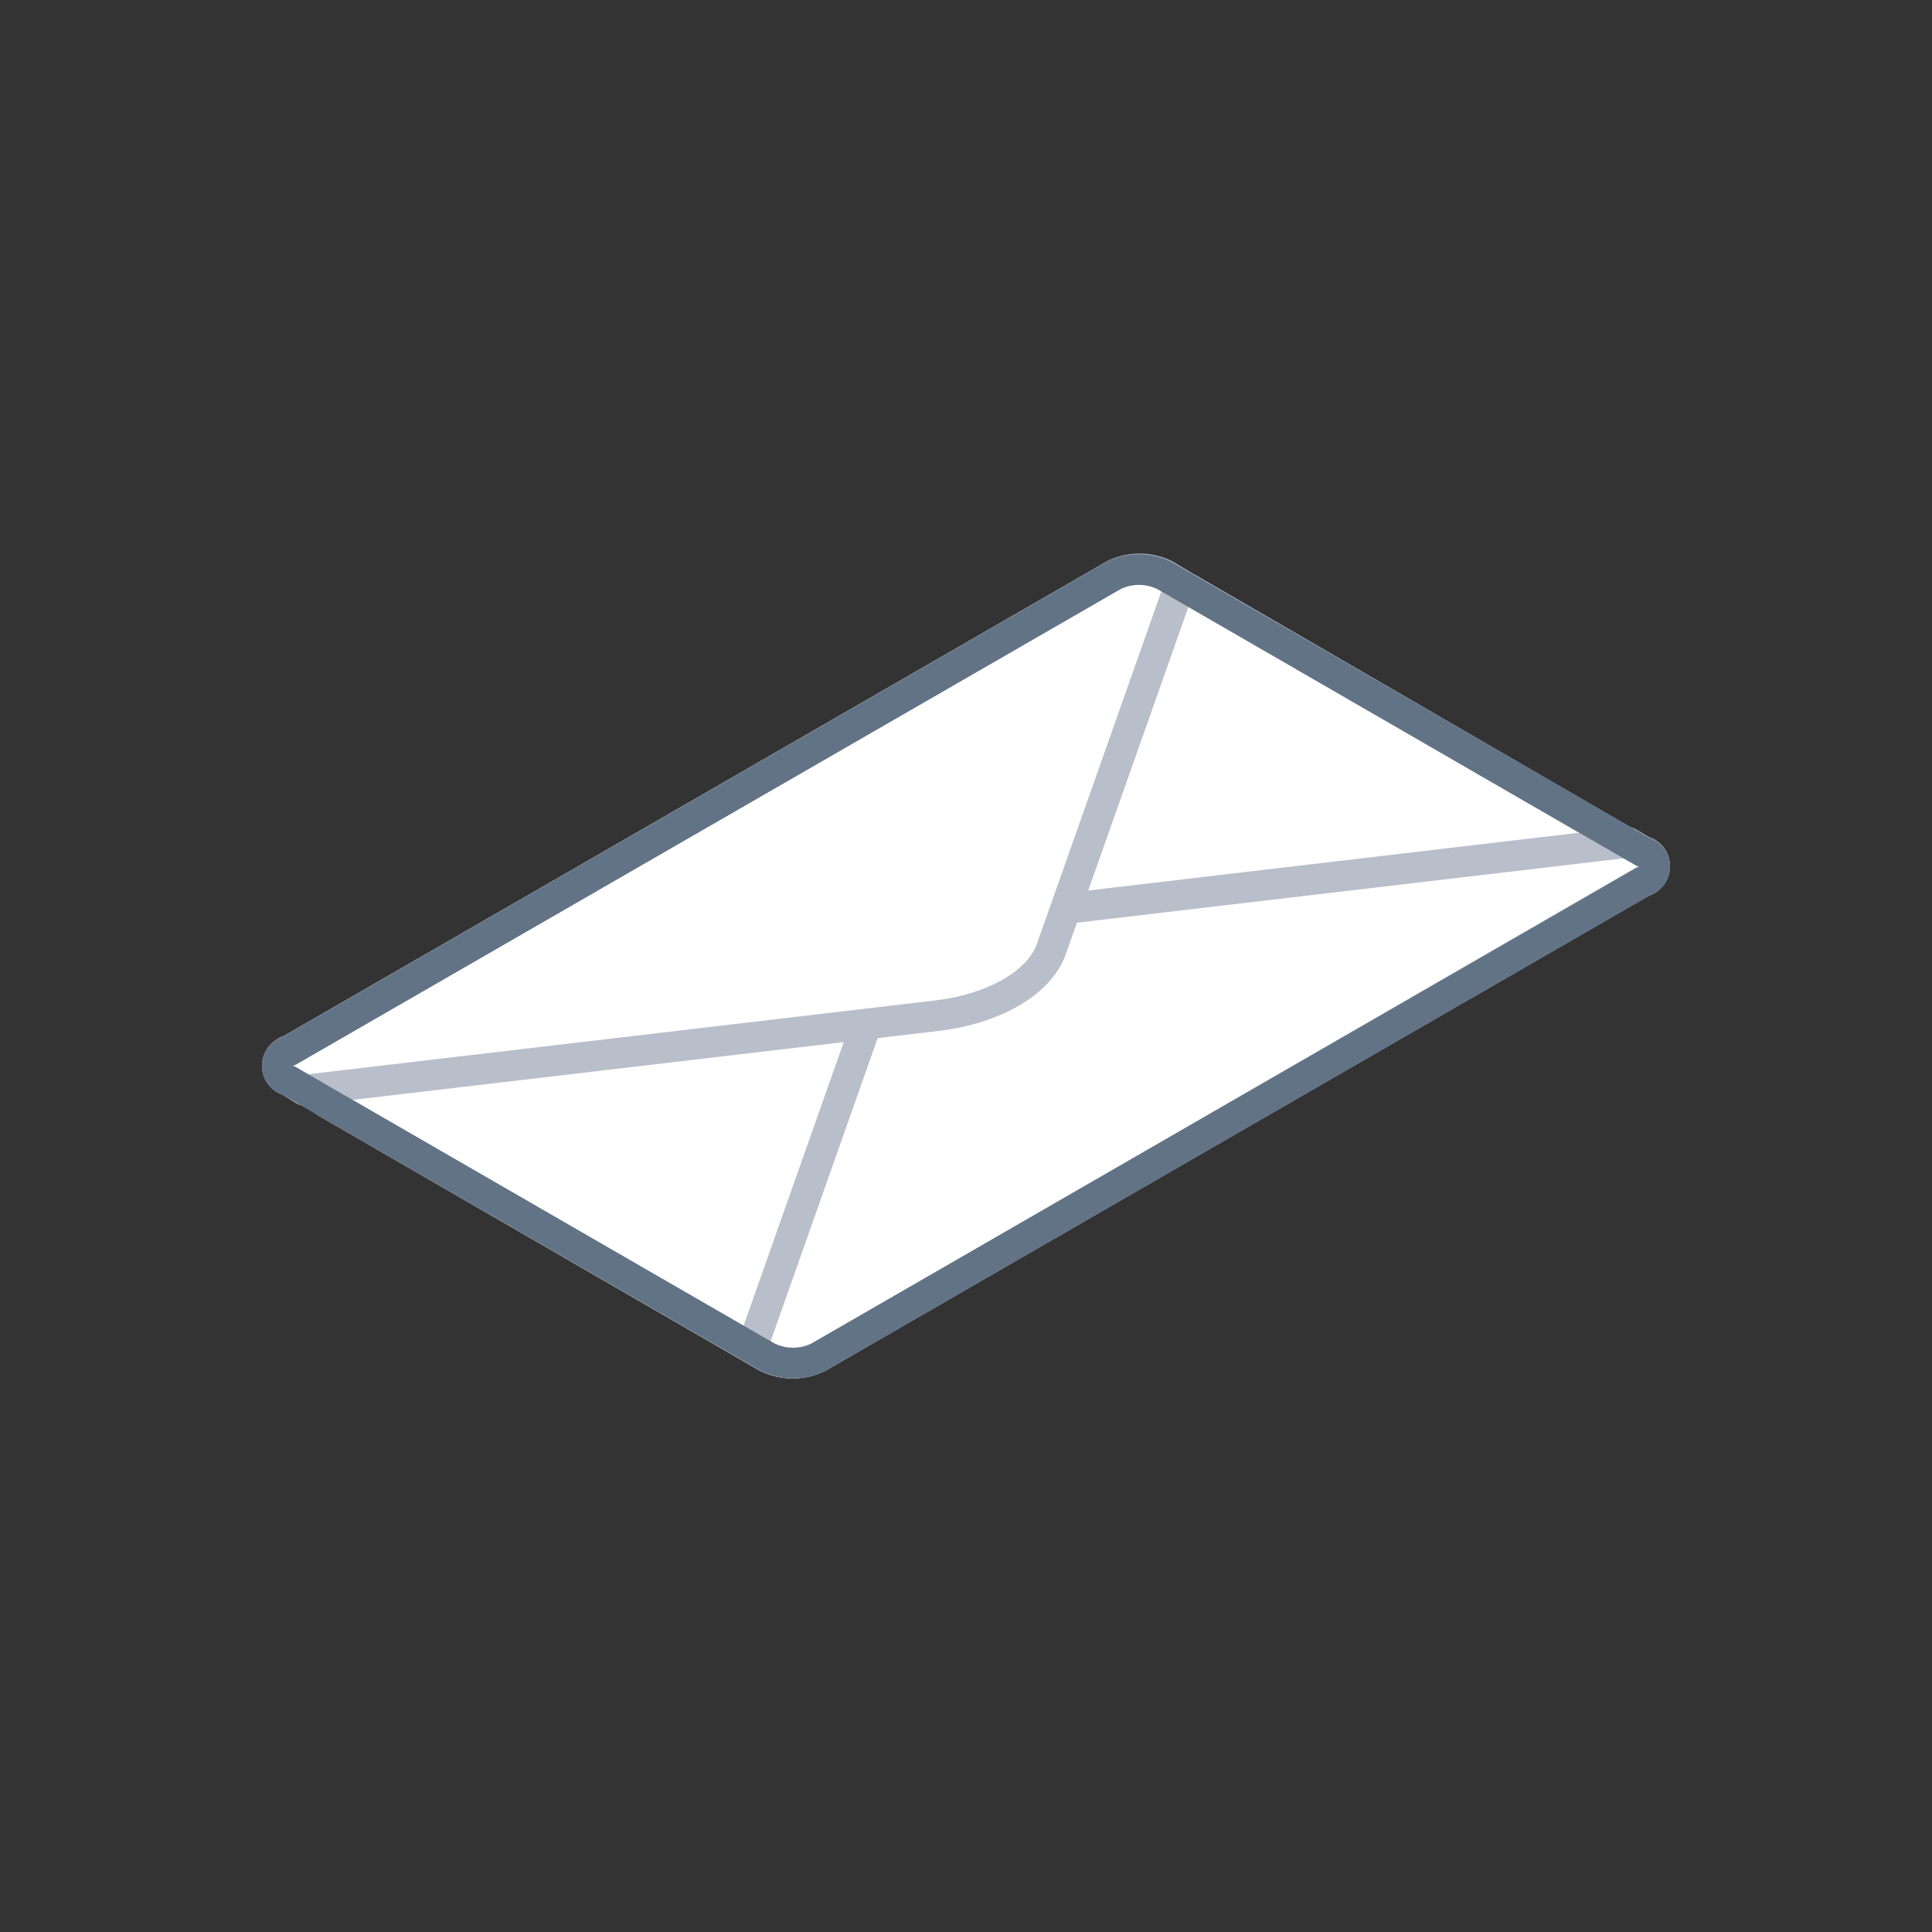 <svg xmlns="http://www.w3.org/2000/svg" viewBox="0 0 126 126"><rect x="0" y="0" width="126" height="126" fill="#333333" stroke="none"/><defs><style>.cls-1{fill:#fff;stroke:#b8bfca;}.cls-1,.cls-2{stroke-linecap:round;stroke-linejoin:round;stroke-width:2px;}.cls-2,.cls-3{fill:none;}.cls-2{stroke:#627386;}</style></defs><title>letter(1x1)</title><g id="Layer_2" data-name="Layer 2"><g id="Illustrations"><path class="cls-1" d="M21.25,71.88,50,88.5a3.75,3.75,0,0,0,3.36,0l53.76-31a1,1,0,0,0,0-1.94L77.53,38.41"/><path class="cls-1" d="M21.25,71.88,50,88.5a3.75,3.75,0,0,0,3.36,0l53.76-31a1,1,0,0,0,0-1.94L77.53,38.41"/><path class="cls-1" d="M77.53,38.41,76,37.5a3.75,3.75,0,0,0-3.36,0l-53.76,31a1,1,0,0,0,0,1.94l2.41,1.4"/><path class="cls-1" d="M107.16,55.52a1,1,0,0,1,0,1.94L53.4,88.5a3.75,3.75,0,0,1-3.36,0l-1-.58,8.4-23.79c.78-2.19,3.74-3.9,7.53-4.34l41.2-4.85Z"/><path class="cls-1" d="M18.84,70.48a1,1,0,0,1,0-1.94l53.76-31a3.75,3.75,0,0,1,3.36,0l1,.58-8.4,23.79c-.78,2.19-3.74,3.9-7.53,4.34l-41.2,4.85Z"/><path class="cls-2" d="M21.25,71.88l-2.41-1.4a1,1,0,0,1,0-1.94l53.76-31a3.75,3.75,0,0,1,3.36,0l1.57.91,29.63,17.11a1,1,0,0,1,0,1.94L53.4,88.5a3.75,3.75,0,0,1-3.36,0Z"/><rect class="cls-3" width="126" height="126"/></g></g></svg>